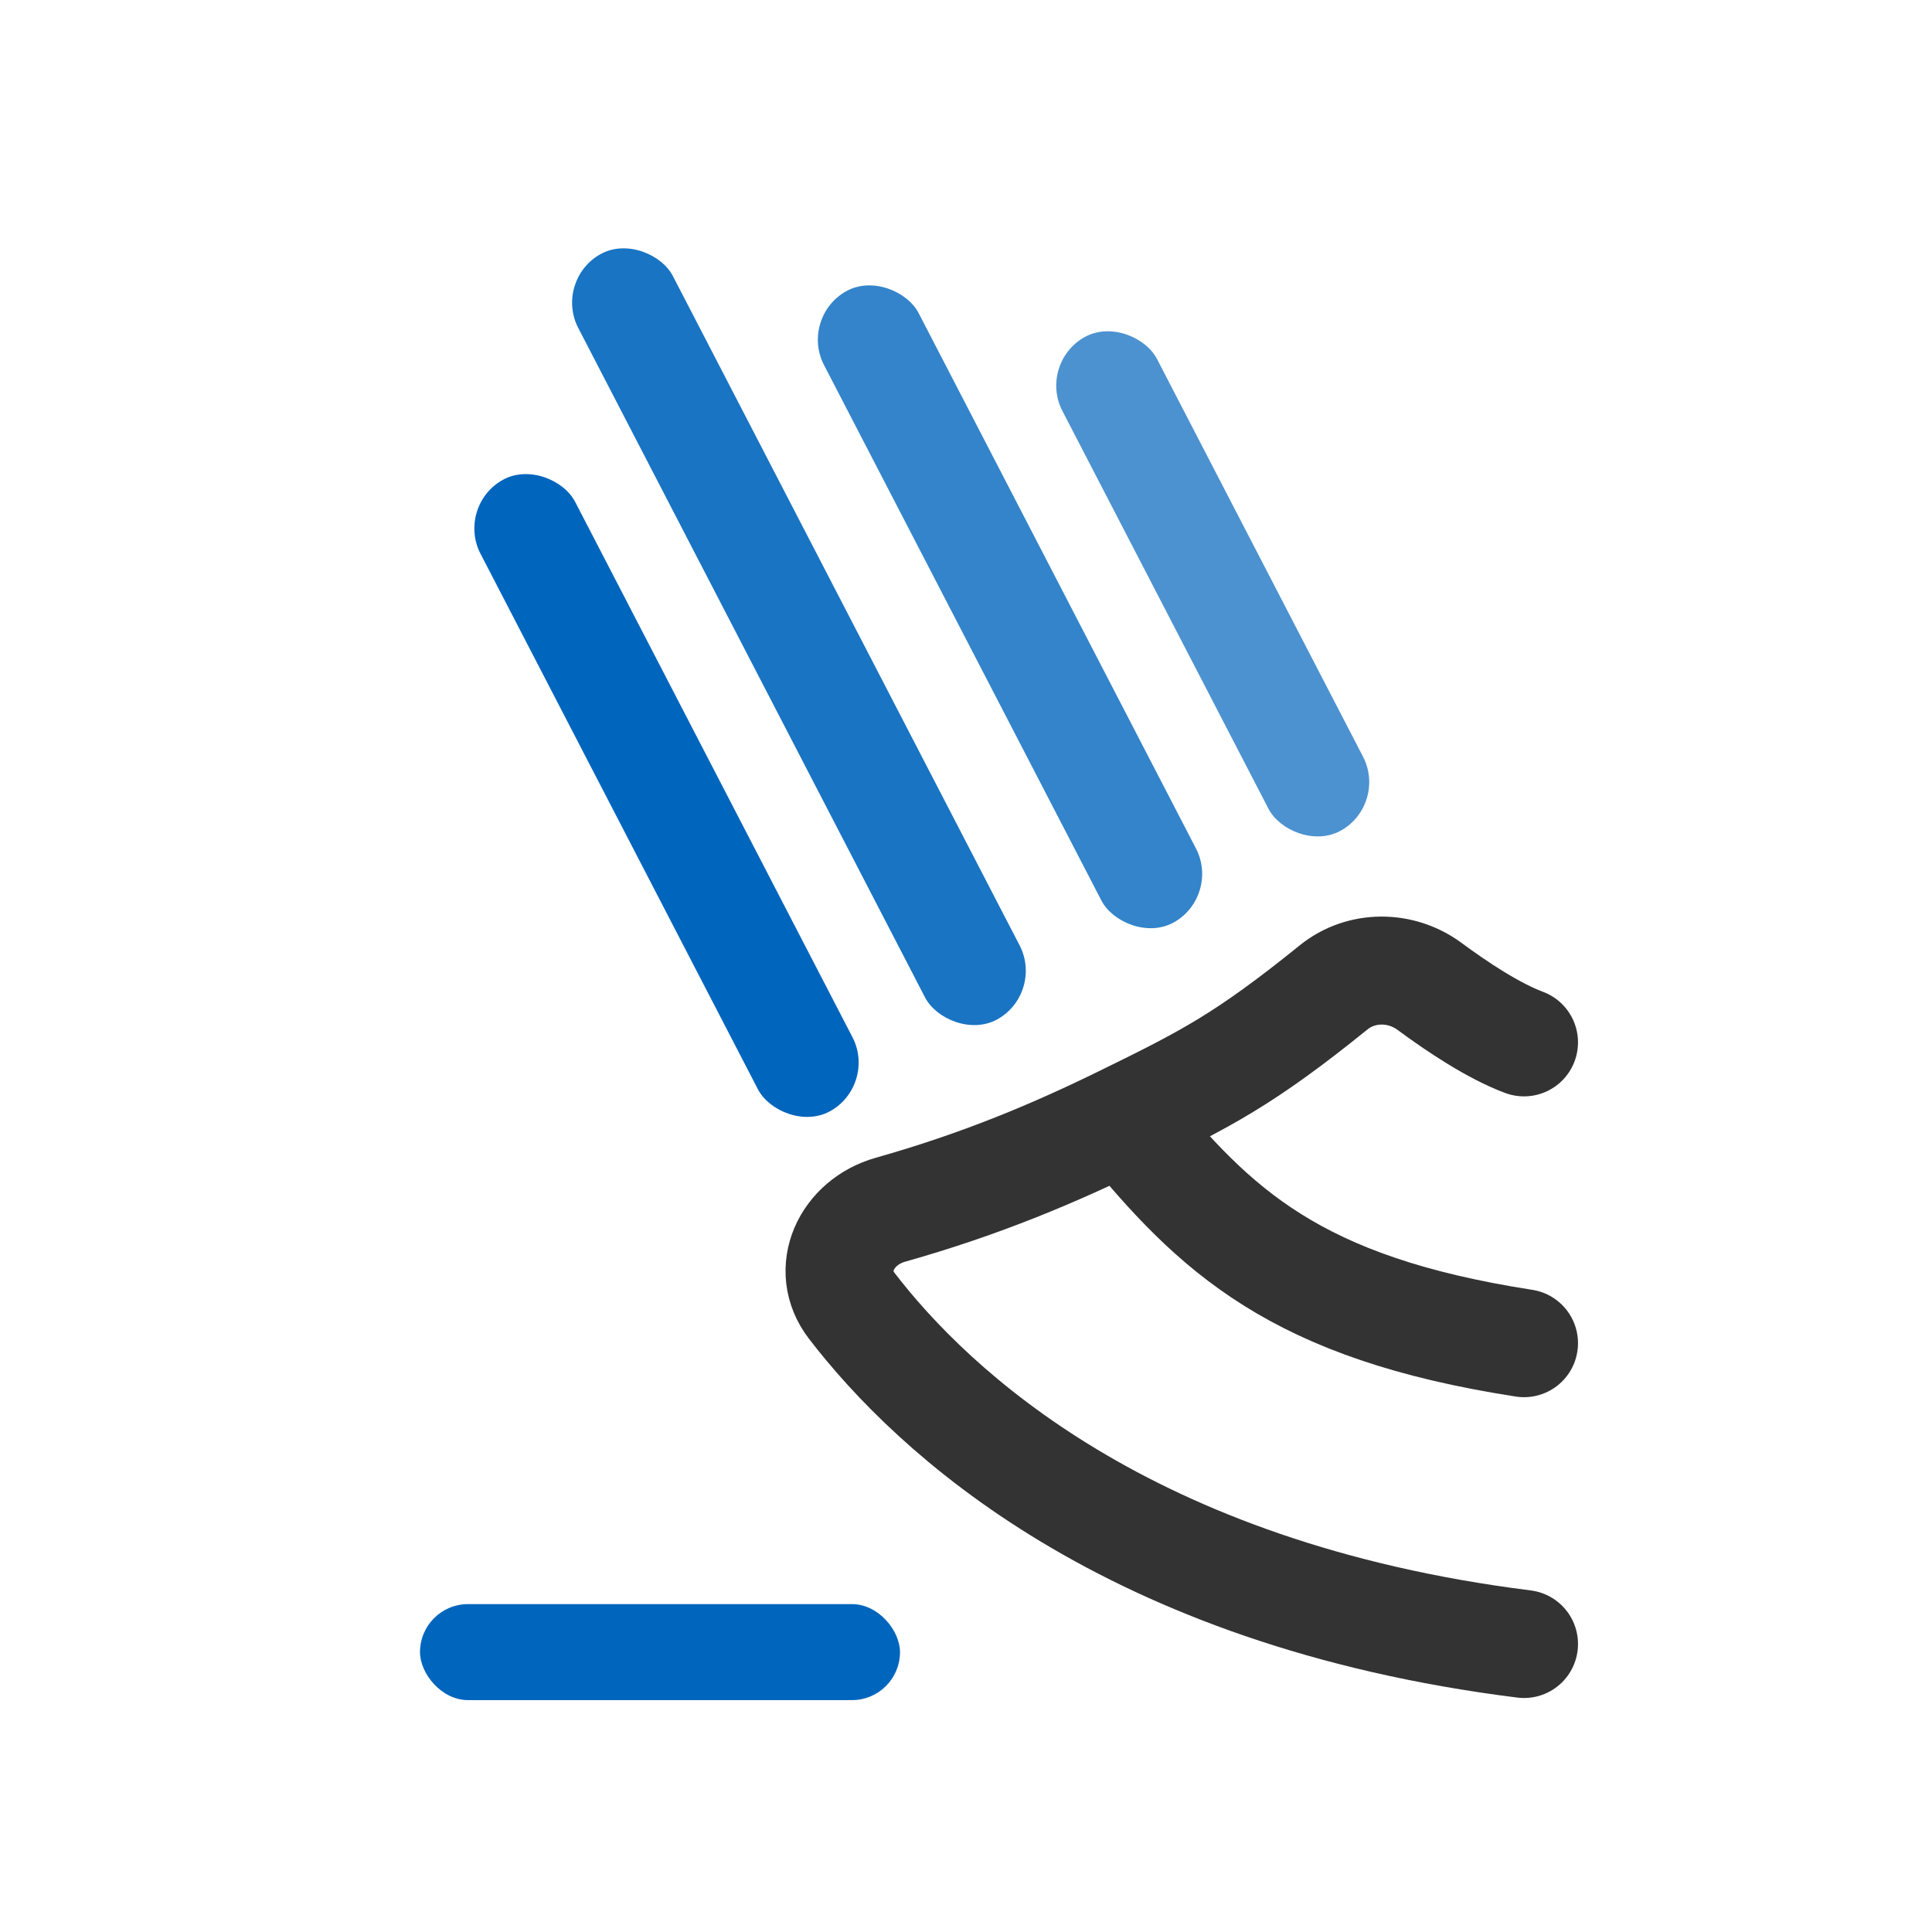 <svg width="161" height="161" viewBox="0 0 161 161" fill="none" xmlns="http://www.w3.org/2000/svg">
<rect x="35" y="133.676" width="40" height="8" rx="4" fill="#0065BD"/>
<rect width="9" height="59.258" rx="4.5" transform="matrix(0.876 -0.481 0.46 0.888 37.97 42.146)" fill="#0065BD"/>
<rect width="9" height="71.827" rx="4.5" transform="matrix(0.876 -0.481 0.46 0.888 46.117 23.333)" fill="#0065BD" fill-opacity="0.9"/>
<rect width="9" height="59.258" rx="4.5" transform="matrix(0.876 -0.481 0.46 0.888 66.596 26.421)" fill="#0065BD" fill-opacity="0.8"/>
<rect width="9" height="46.338" rx="4.5" transform="matrix(0.876 -0.481 0.46 0.888 86.461 30.245)" fill="#0065BD" fill-opacity="0.7"/>
<path d="M127 86.864C124.481 85.925 121.479 83.937 119.12 82.194C116.74 80.437 113.433 80.423 111.133 82.283C103.669 88.322 100.43 89.934 93.667 93.254M93.667 93.254C87.957 96.057 81.807 98.667 74.21 100.809C70.532 101.846 68.659 105.796 70.986 108.827C77.698 117.567 93.896 132.858 127 137M93.667 93.254C101.286 102.593 107.952 108.983 127 111.932" stroke="black" stroke-opacity="0.8" stroke-width="9" stroke-linecap="round"/>
</svg>
